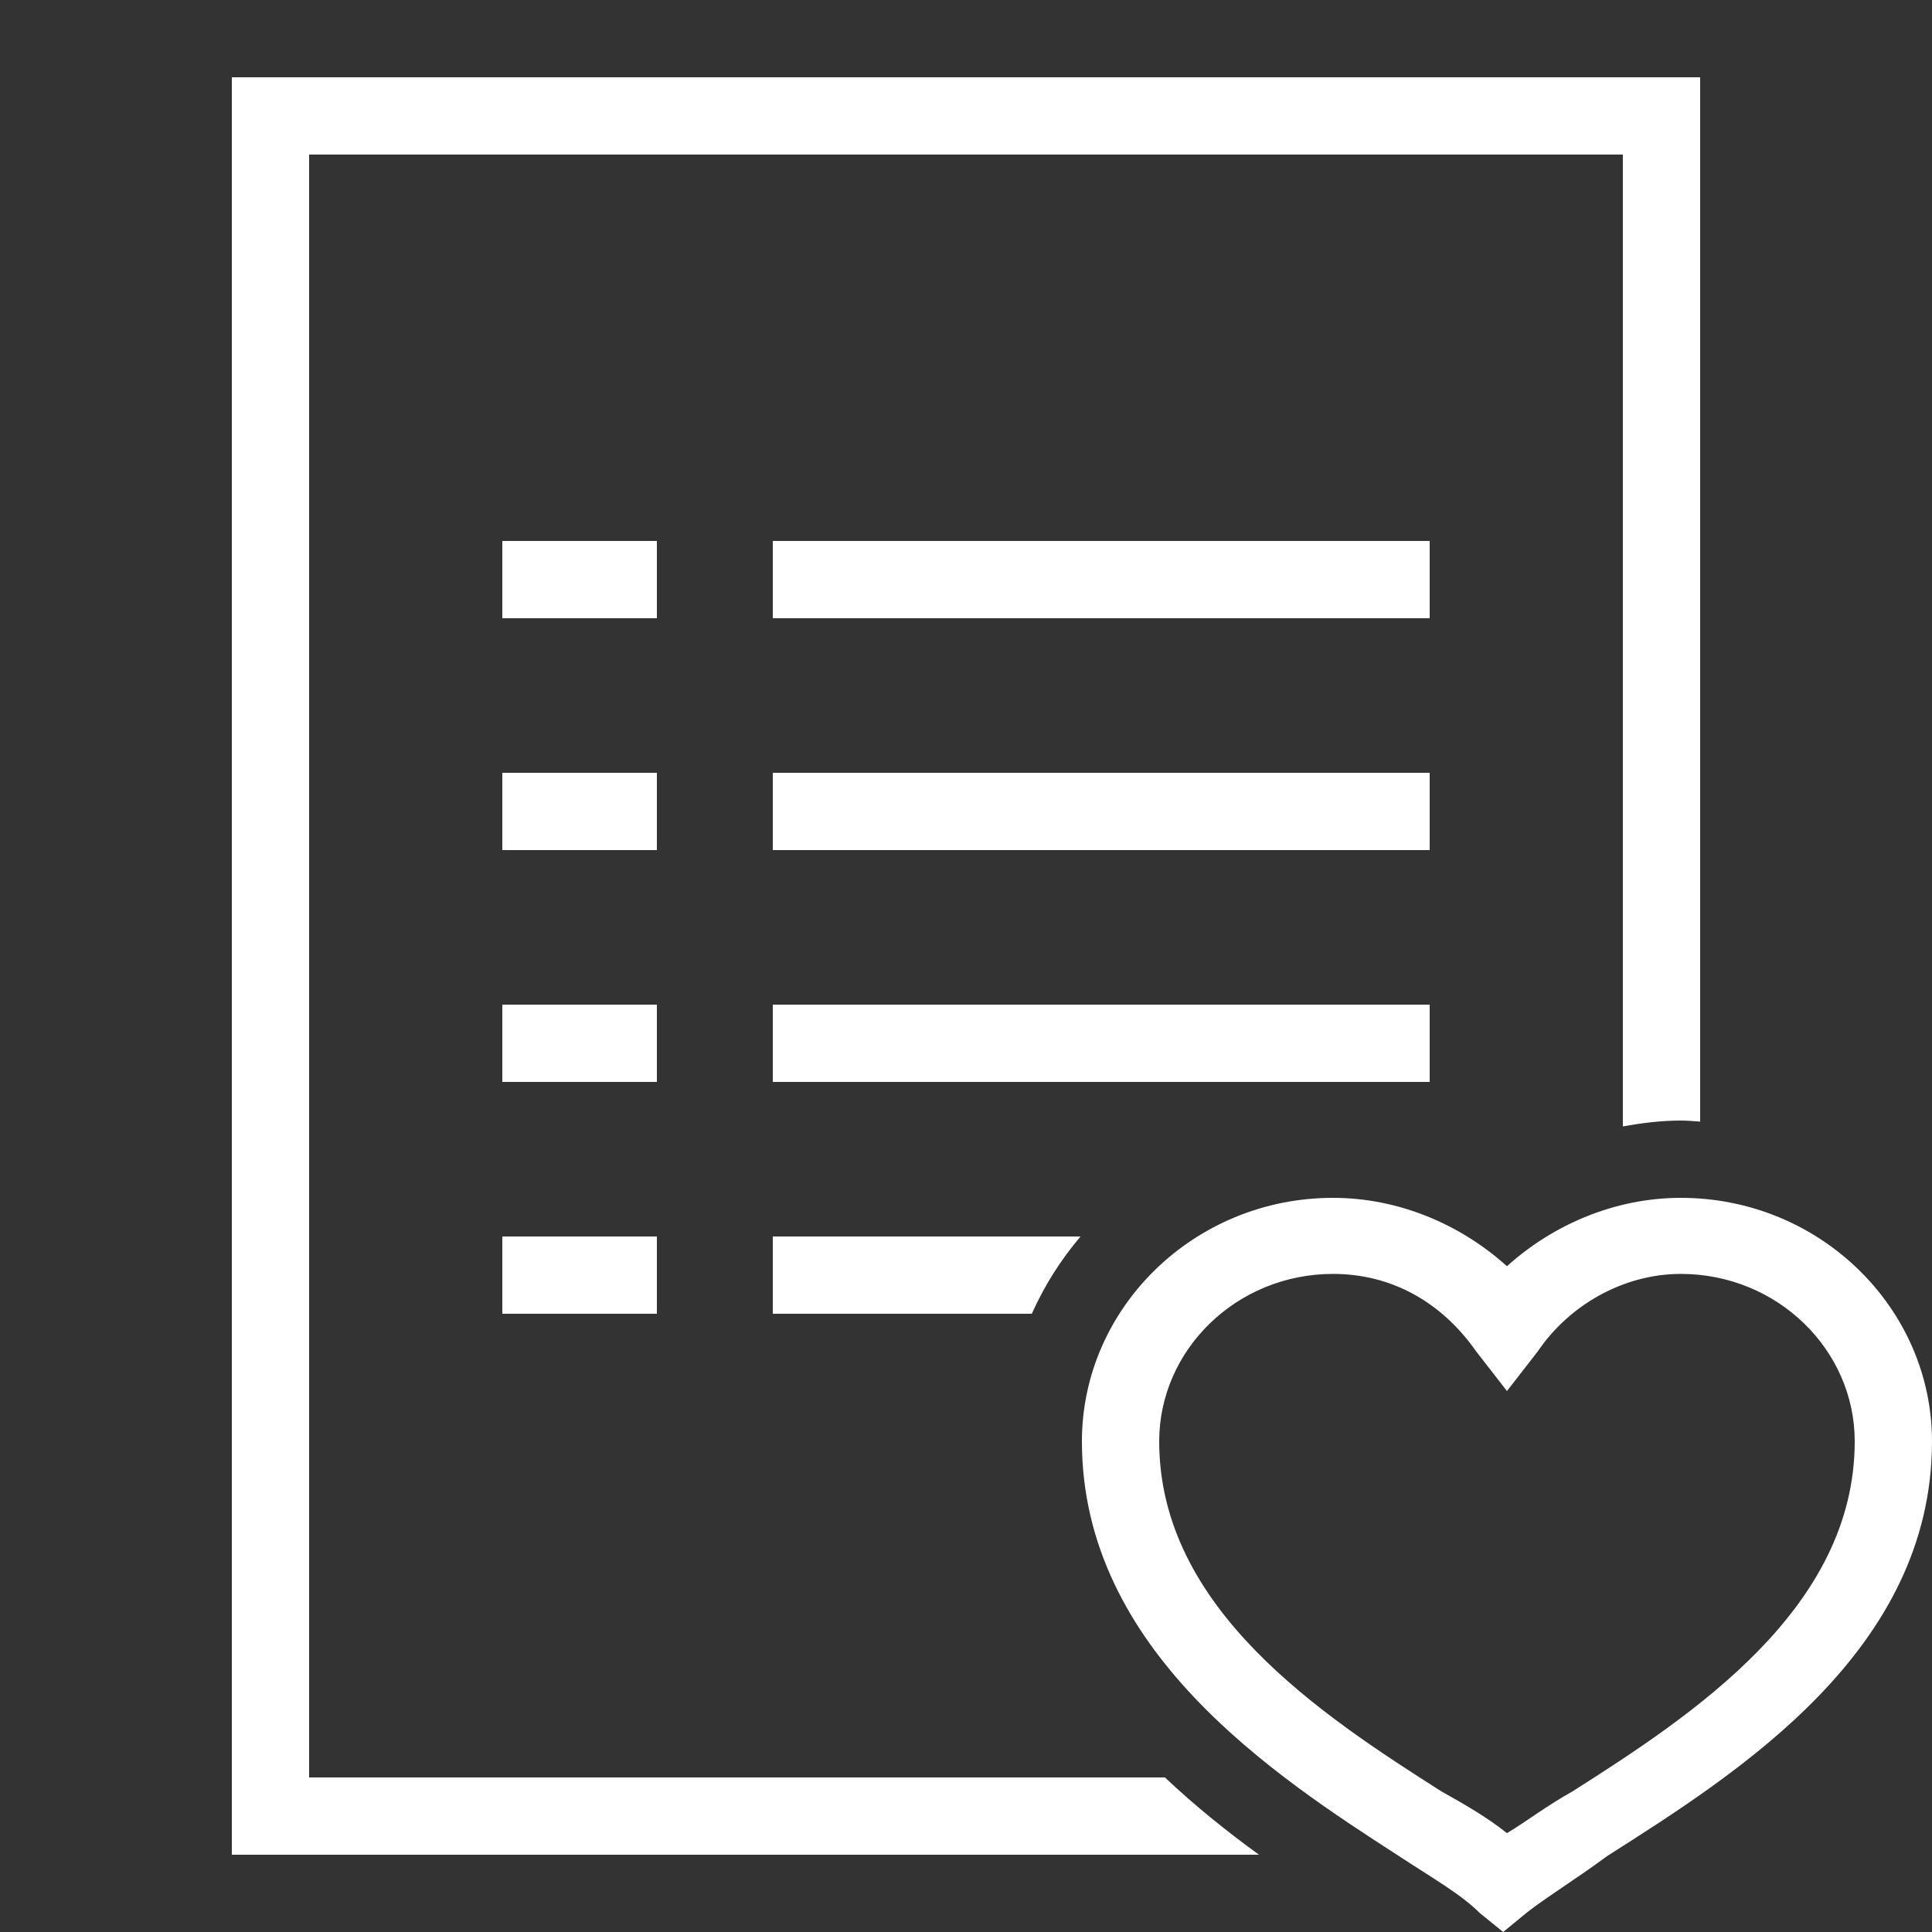 <svg version="1.1" xmlns="http://www.w3.org/2000/svg" xmlns:xlink="http://www.w3.org/1999/xlink" viewBox="0 0 172 172"><rect x="0" y="0" width="172" height="172" fill="#333333" stroke="none"/><g fill="none" fill-rule="nonzero" stroke="none" stroke-width="1" stroke-linecap="butt" stroke-linejoin="miter" stroke-miterlimit="10" stroke-dasharray="" stroke-dashoffset="0" font-family="none" font-weight="none" font-size="none" text-anchor="none" style="mix-blend-mode: normal"><path d="M0,172v-172h172v172z" fill="none"></path><g fill="#ffffff"><path d="M20.64,6.88v158.24h91.442c-2.795,-2.029 -5.657,-4.313 -8.372,-6.88h-76.191v-144.48h116.96v86.524c1.693,-0.309 3.413,-0.524 5.16,-0.524c0.578,0 1.156,0.054 1.72,0.094v-92.974zM44.72,48.16v6.88h13.76v-6.88zM68.8,48.16v6.88h58.48v-6.88zM44.72,68.8v6.88h13.76v-6.88zM68.8,68.8v6.88h58.48v-6.88zM44.72,89.44v6.88h13.76v-6.88zM68.8,89.44v6.88h58.48v-6.88zM118.68,106.64c-12.389,0 -22.36,9.823 -22.36,21.675c0,18.624 17.2,29.804 28.205,36.913c3.091,2.029 5.509,3.386 7.229,5.093l2.069,1.68l2.056,-1.693c1.72,-1.357 4.475,-3.05 7.216,-5.079c11.704,-7.444 28.904,-18.288 28.904,-36.913c0,-11.852 -9.971,-21.675 -22.36,-21.675c-5.845,0 -11.355,2.365 -15.48,6.087c-4.125,-3.722 -9.635,-6.087 -15.48,-6.087zM44.72,110.08v6.88h13.76v-6.88zM68.8,110.08v6.88h23.059c1.115,-2.499 2.58,-4.811 4.34,-6.88zM118.68,113.412c5.16,0 9.635,2.473 12.725,6.88l2.755,3.547l2.755,-3.547c2.755,-4.058 7.565,-6.88 12.725,-6.88c8.6,0 15.48,6.772 15.48,14.902c0,14.902 -14.445,24.376 -25.115,31.162c-2.405,1.344 -4.125,2.701 -5.845,3.722c-1.72,-1.357 -3.44,-2.378 -5.845,-3.722c-10.669,-6.786 -25.115,-16.259 -25.115,-31.162c0,-8.13 6.88,-14.902 15.48,-14.902z"></path></g></g></svg>